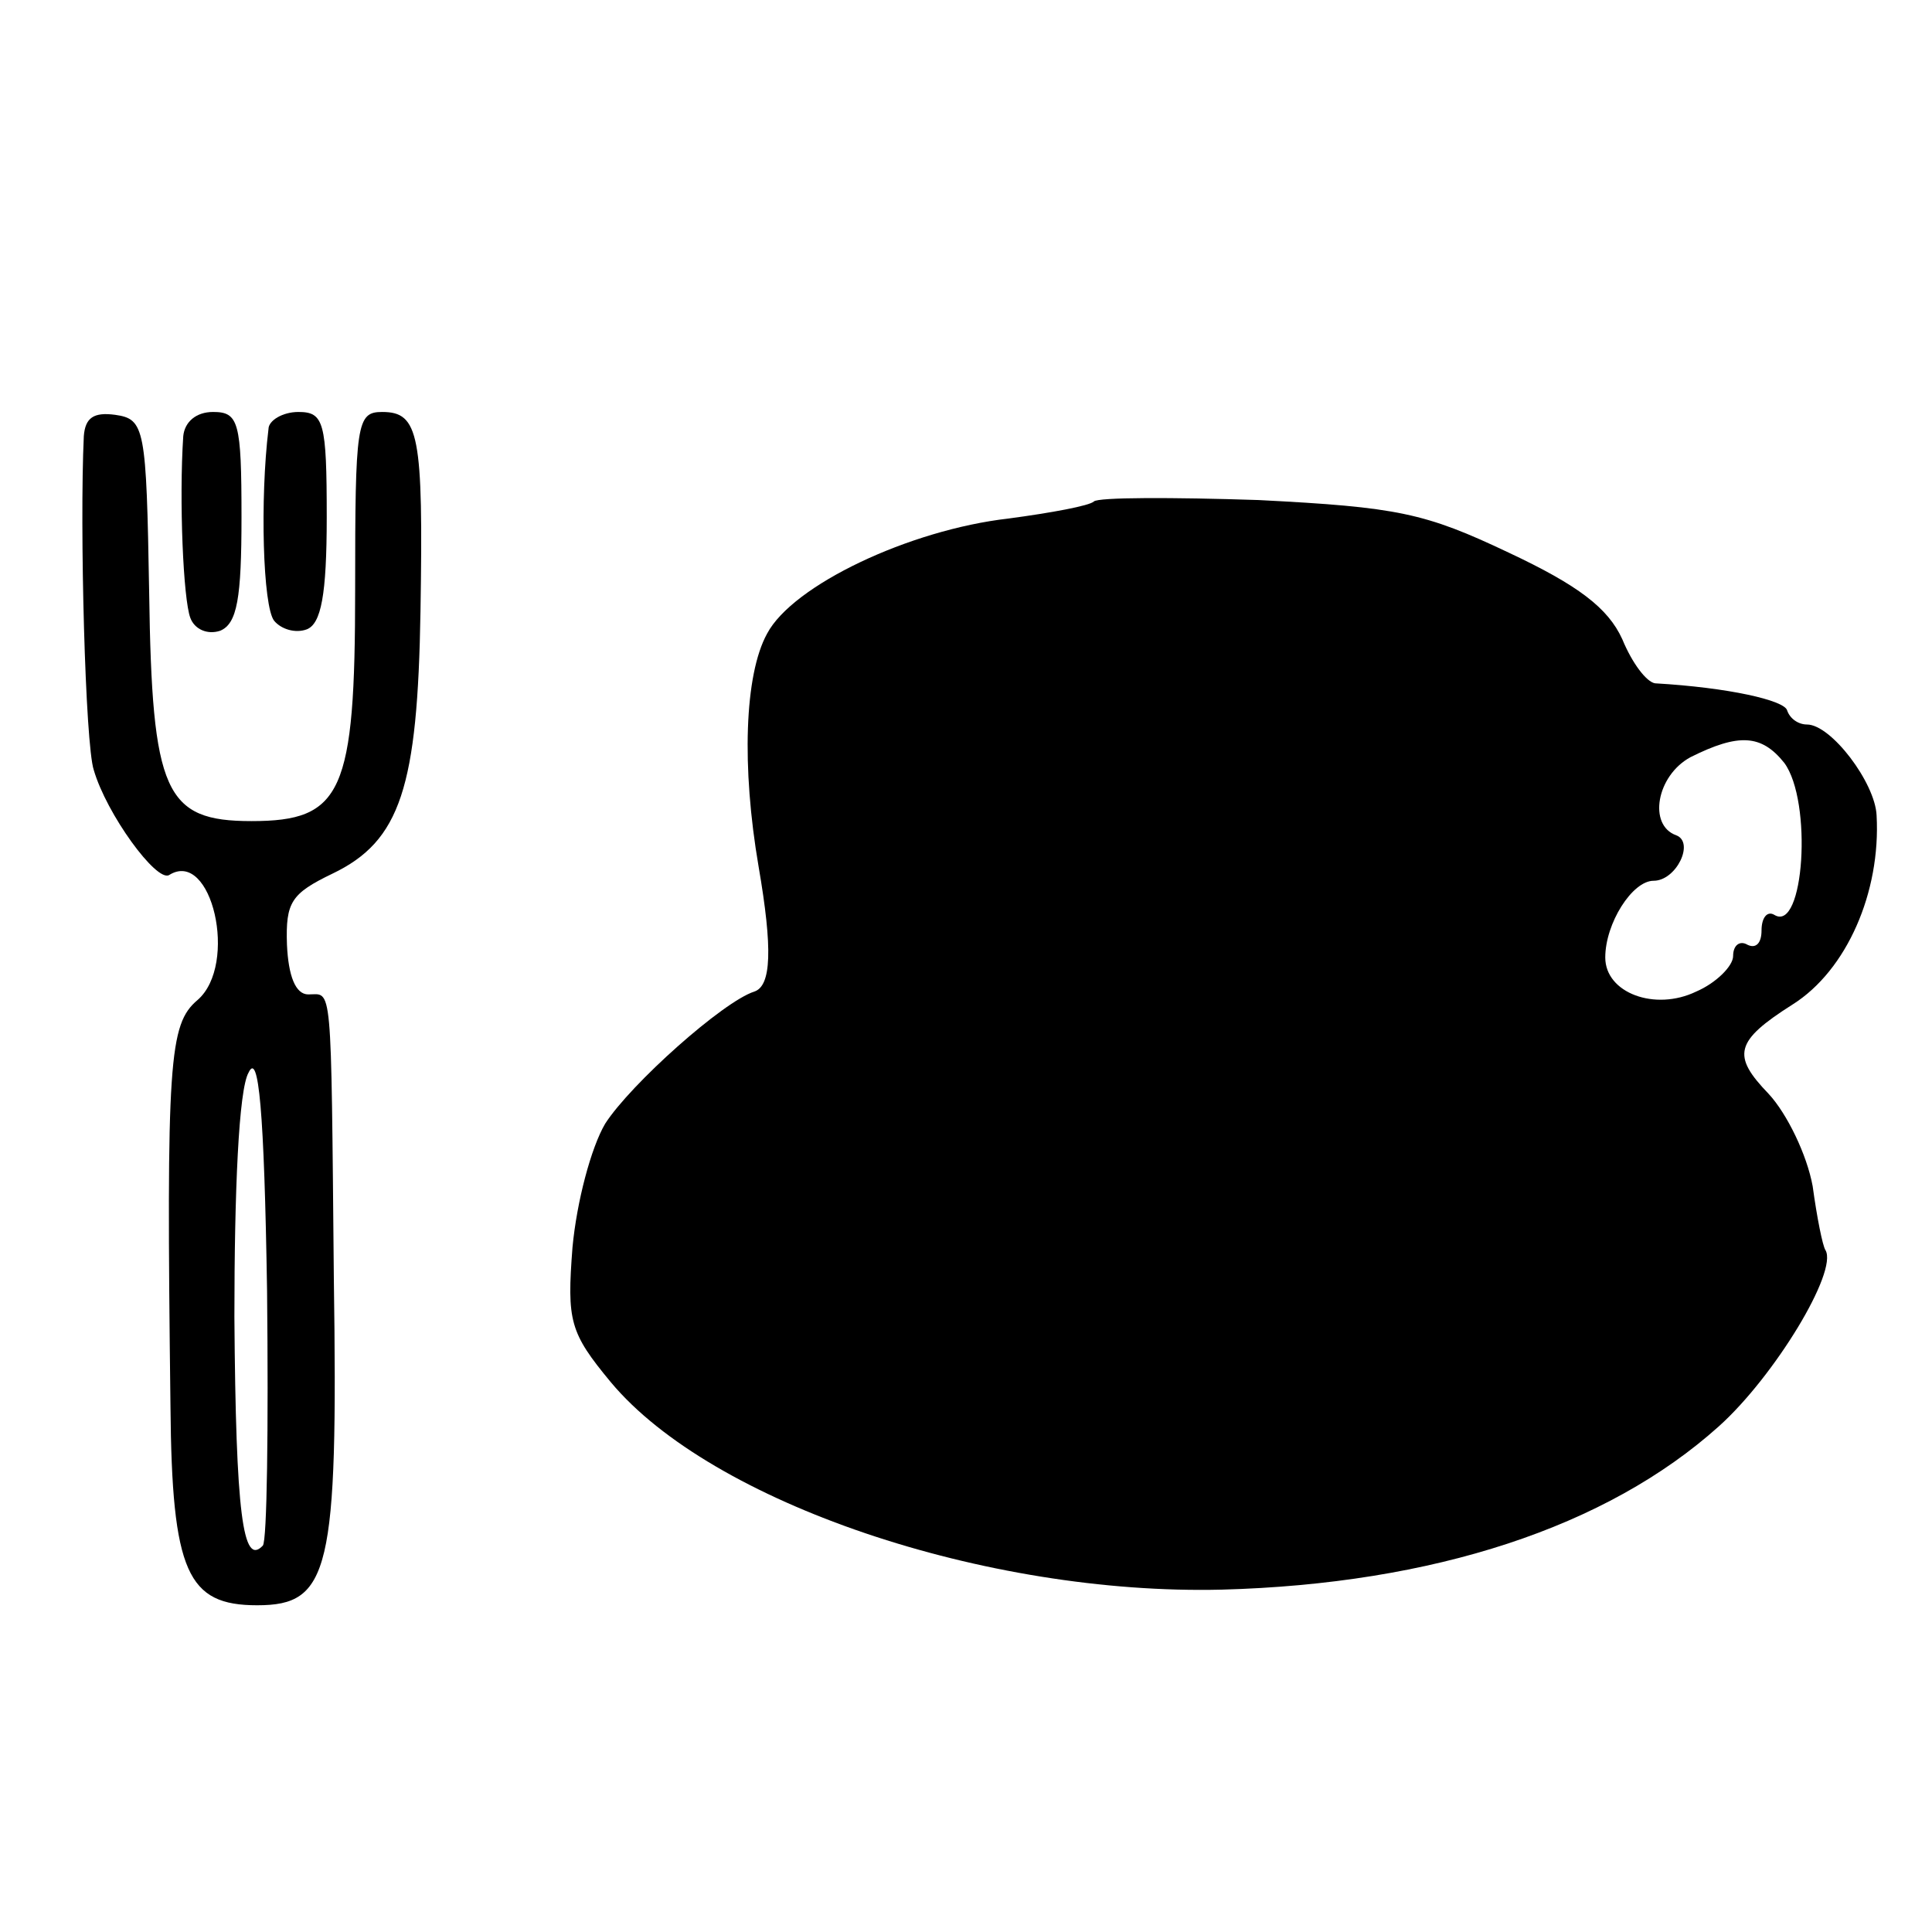 <?xml version="1.0" standalone="no"?>
<!DOCTYPE svg PUBLIC "-//W3C//DTD SVG 20010904//EN"
 "http://www.w3.org/TR/2001/REC-SVG-20010904/DTD/svg10.dtd">
<svg version="1.0" xmlns="http://www.w3.org/2000/svg"
 width="136pt" height="136pt" viewBox="0 0 136 136"
 preserveAspectRatio="xMidYMid meet">
<g transform="translate(0,136) scale(0.1,-0.1)"
fill="#000000" stroke="none">
<path d="M59 1053 c-3 -64 1 -217 7 -235 9 -31 44 -79 53 -74 30 19 49 -63 20
-88 -20 -17 -22 -42 -19 -286 1 -117 12 -140 61 -140 51 0 57 24 54 230 -2
213 -1 200 -18 200 -9 0 -14 13 -15 35 -1 30 3 36 32 50 48 23 60 61 62 185 2
124 -1 140 -27 140 -18 0 -19 -8 -19 -125 0 -143 -9 -163 -73 -163 -61 0 -70
20 -72 161 -2 116 -3 122 -24 125 -15 2 -21 -2 -22 -15z m126 -781 c-14 -15
-19 22 -20 161 0 88 3 160 10 172 7 15 11 -26 13 -154 1 -96 0 -176 -3 -179z"/>
<path d="M129 1053 c-3 -45 0 -115 5 -128 3 -8 12 -12 21 -9 12 5 15 23 15 80
0 67 -2 74 -20 74 -12 0 -20 -7 -21 -17z"/>
<path d="M189 1058 c-6 -49 -4 -125 4 -135 5 -6 15 -9 23 -6 10 4 14 24 14 79
0 67 -2 74 -20 74 -11 0 -21 -6 -21 -12z"/>
<path d="M770 1007 c-3 -3 -30 -8 -60 -12 -70 -8 -152 -47 -170 -81 -16 -29
-18 -94 -6 -164 10 -58 9 -84 -3 -88 -22 -7 -87 -65 -105 -93 -10 -17 -20 -55
-23 -87 -4 -52 -2 -60 27 -95 71 -85 264 -150 430 -146 149 4 271 44 350 115
39 35 84 109 75 124 -2 3 -6 23 -9 45 -4 22 -18 51 -31 65 -26 27 -24 37 17
63 38 24 62 79 59 133 -1 23 -32 64 -49 64 -6 0 -12 4 -14 10 -2 7 -41 16 -93
19 -6 1 -16 14 -23 31 -10 22 -31 38 -80 61 -59 28 -78 32 -176 37 -61 2 -113
2 -116 -1z m486 -184 c20 -27 14 -120 -7 -107 -5 3 -9 -2 -9 -11 0 -9 -4 -13
-10 -10 -5 3 -10 0 -10 -8 0 -7 -12 -19 -26 -25 -29 -14 -64 -1 -64 24 0 24
19 54 34 54 16 0 29 27 16 32 -20 7 -14 42 10 55 34 17 50 16 66 -4z"/>
</g>
</svg>
